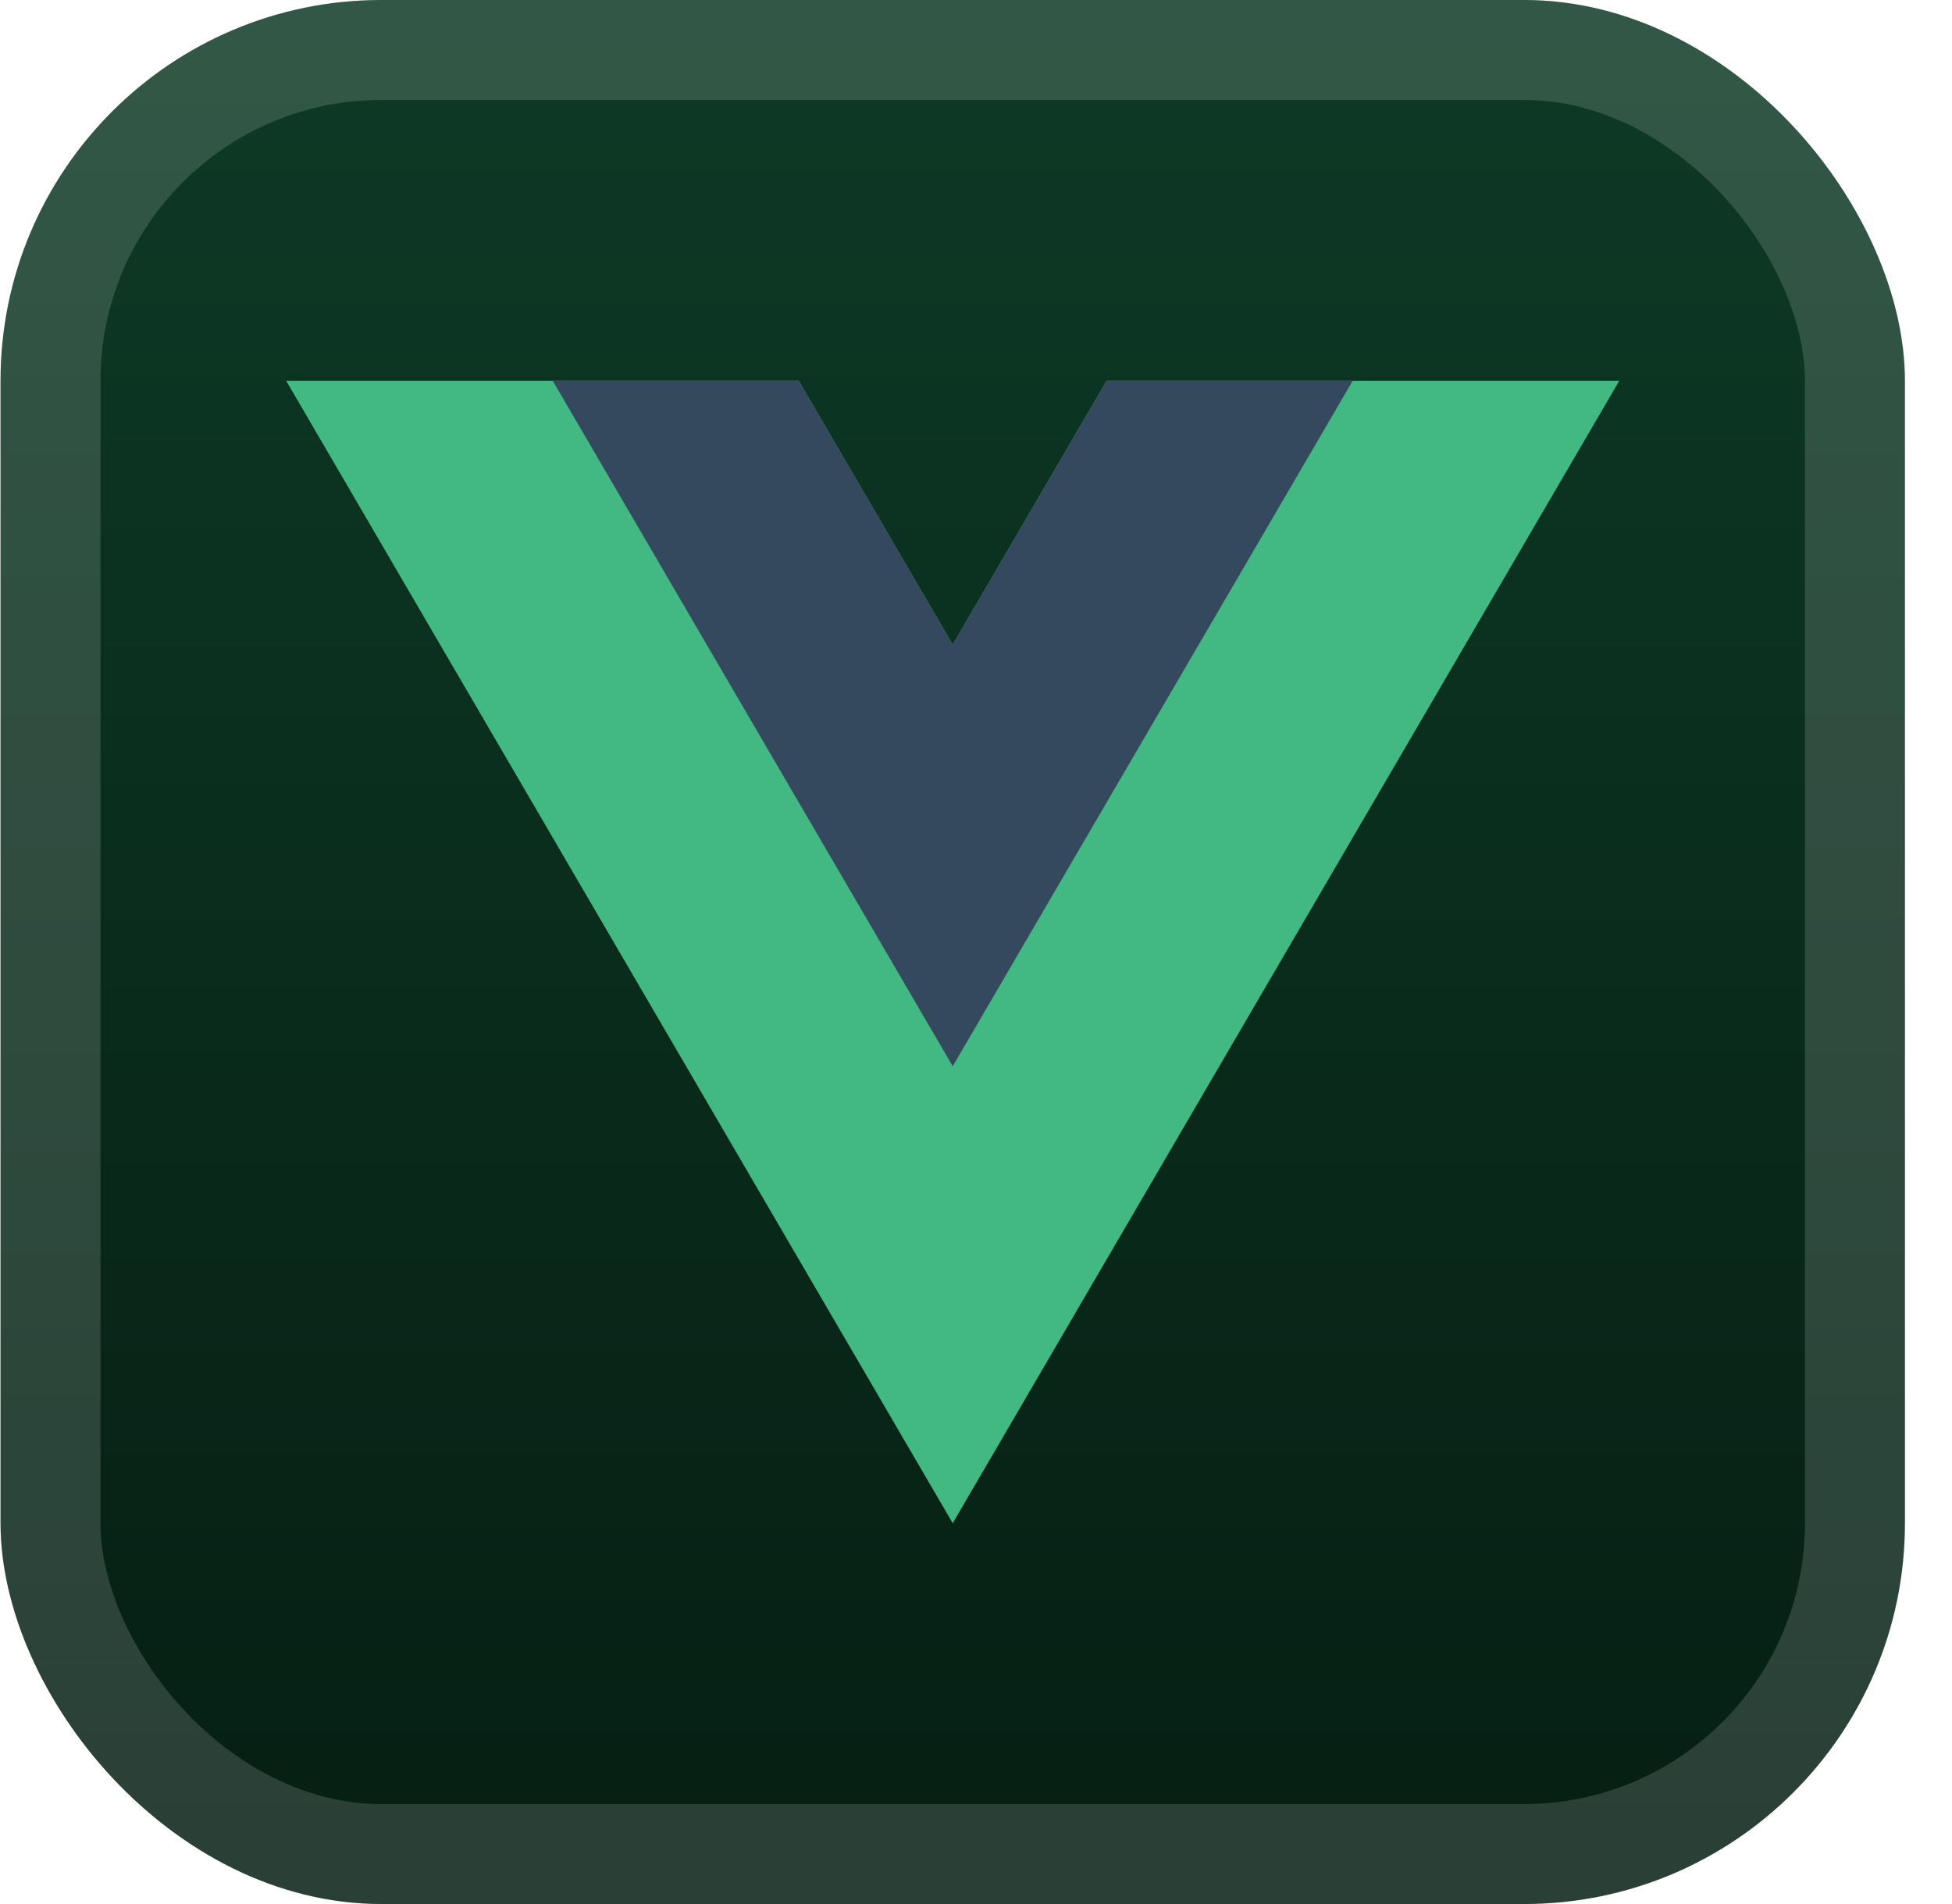 <svg width="41" height="40" viewBox="0 0 41 40" fill="none" xmlns="http://www.w3.org/2000/svg">
<rect x="0.011" y="-6.10352e-05" width="40" height="40" rx="8" fill="url(#paint0_linear_2_1994)"/>
<g filter="url(#filter0_d_2_1994)">
<path d="M23.244 8L20.011 13.542L16.777 8H6.011L20.011 32L34.011 8H23.244Z" fill="#42B883"/>
<path d="M23.244 8L20.011 13.542L16.778 8H11.61L20.011 22.4L28.412 8H23.244Z" fill="#35495E"/>
</g>
<rect x="1.061" y="1.05" width="37.9" height="37.9" rx="6.95" stroke="white" stroke-opacity="0.15" stroke-width="2.1"/>
<defs>
<filter id="filter0_d_2_1994" x="2.011" y="2" width="36" height="36" filterUnits="userSpaceOnUse" color-interpolation-filters="sRGB">
<feFlood flood-opacity="0" result="BackgroundImageFix"/>
<feColorMatrix in="SourceAlpha" type="matrix" values="0 0 0 0 0 0 0 0 0 0 0 0 0 0 0 0 0 0 127 0" result="hardAlpha"/>
<feOffset/>
<feGaussianBlur stdDeviation="2"/>
<feComposite in2="hardAlpha" operator="out"/>
<feColorMatrix type="matrix" values="0 0 0 0 0 0 0 0 0 0 0 0 0 0 0 0 0 0 0.25 0"/>
<feBlend mode="normal" in2="BackgroundImageFix" result="effect1_dropShadow_2_1994"/>
<feBlend mode="normal" in="SourceGraphic" in2="effect1_dropShadow_2_1994" result="shape"/>
</filter>
<linearGradient id="paint0_linear_2_1994" x1="20.011" y1="-6.10351e-05" x2="20.011" y2="40" gradientUnits="userSpaceOnUse">
<stop stop-color="#0E3A26"/>
<stop offset="1" stop-color="#051E13"/>
</linearGradient>
</defs>
</svg>
